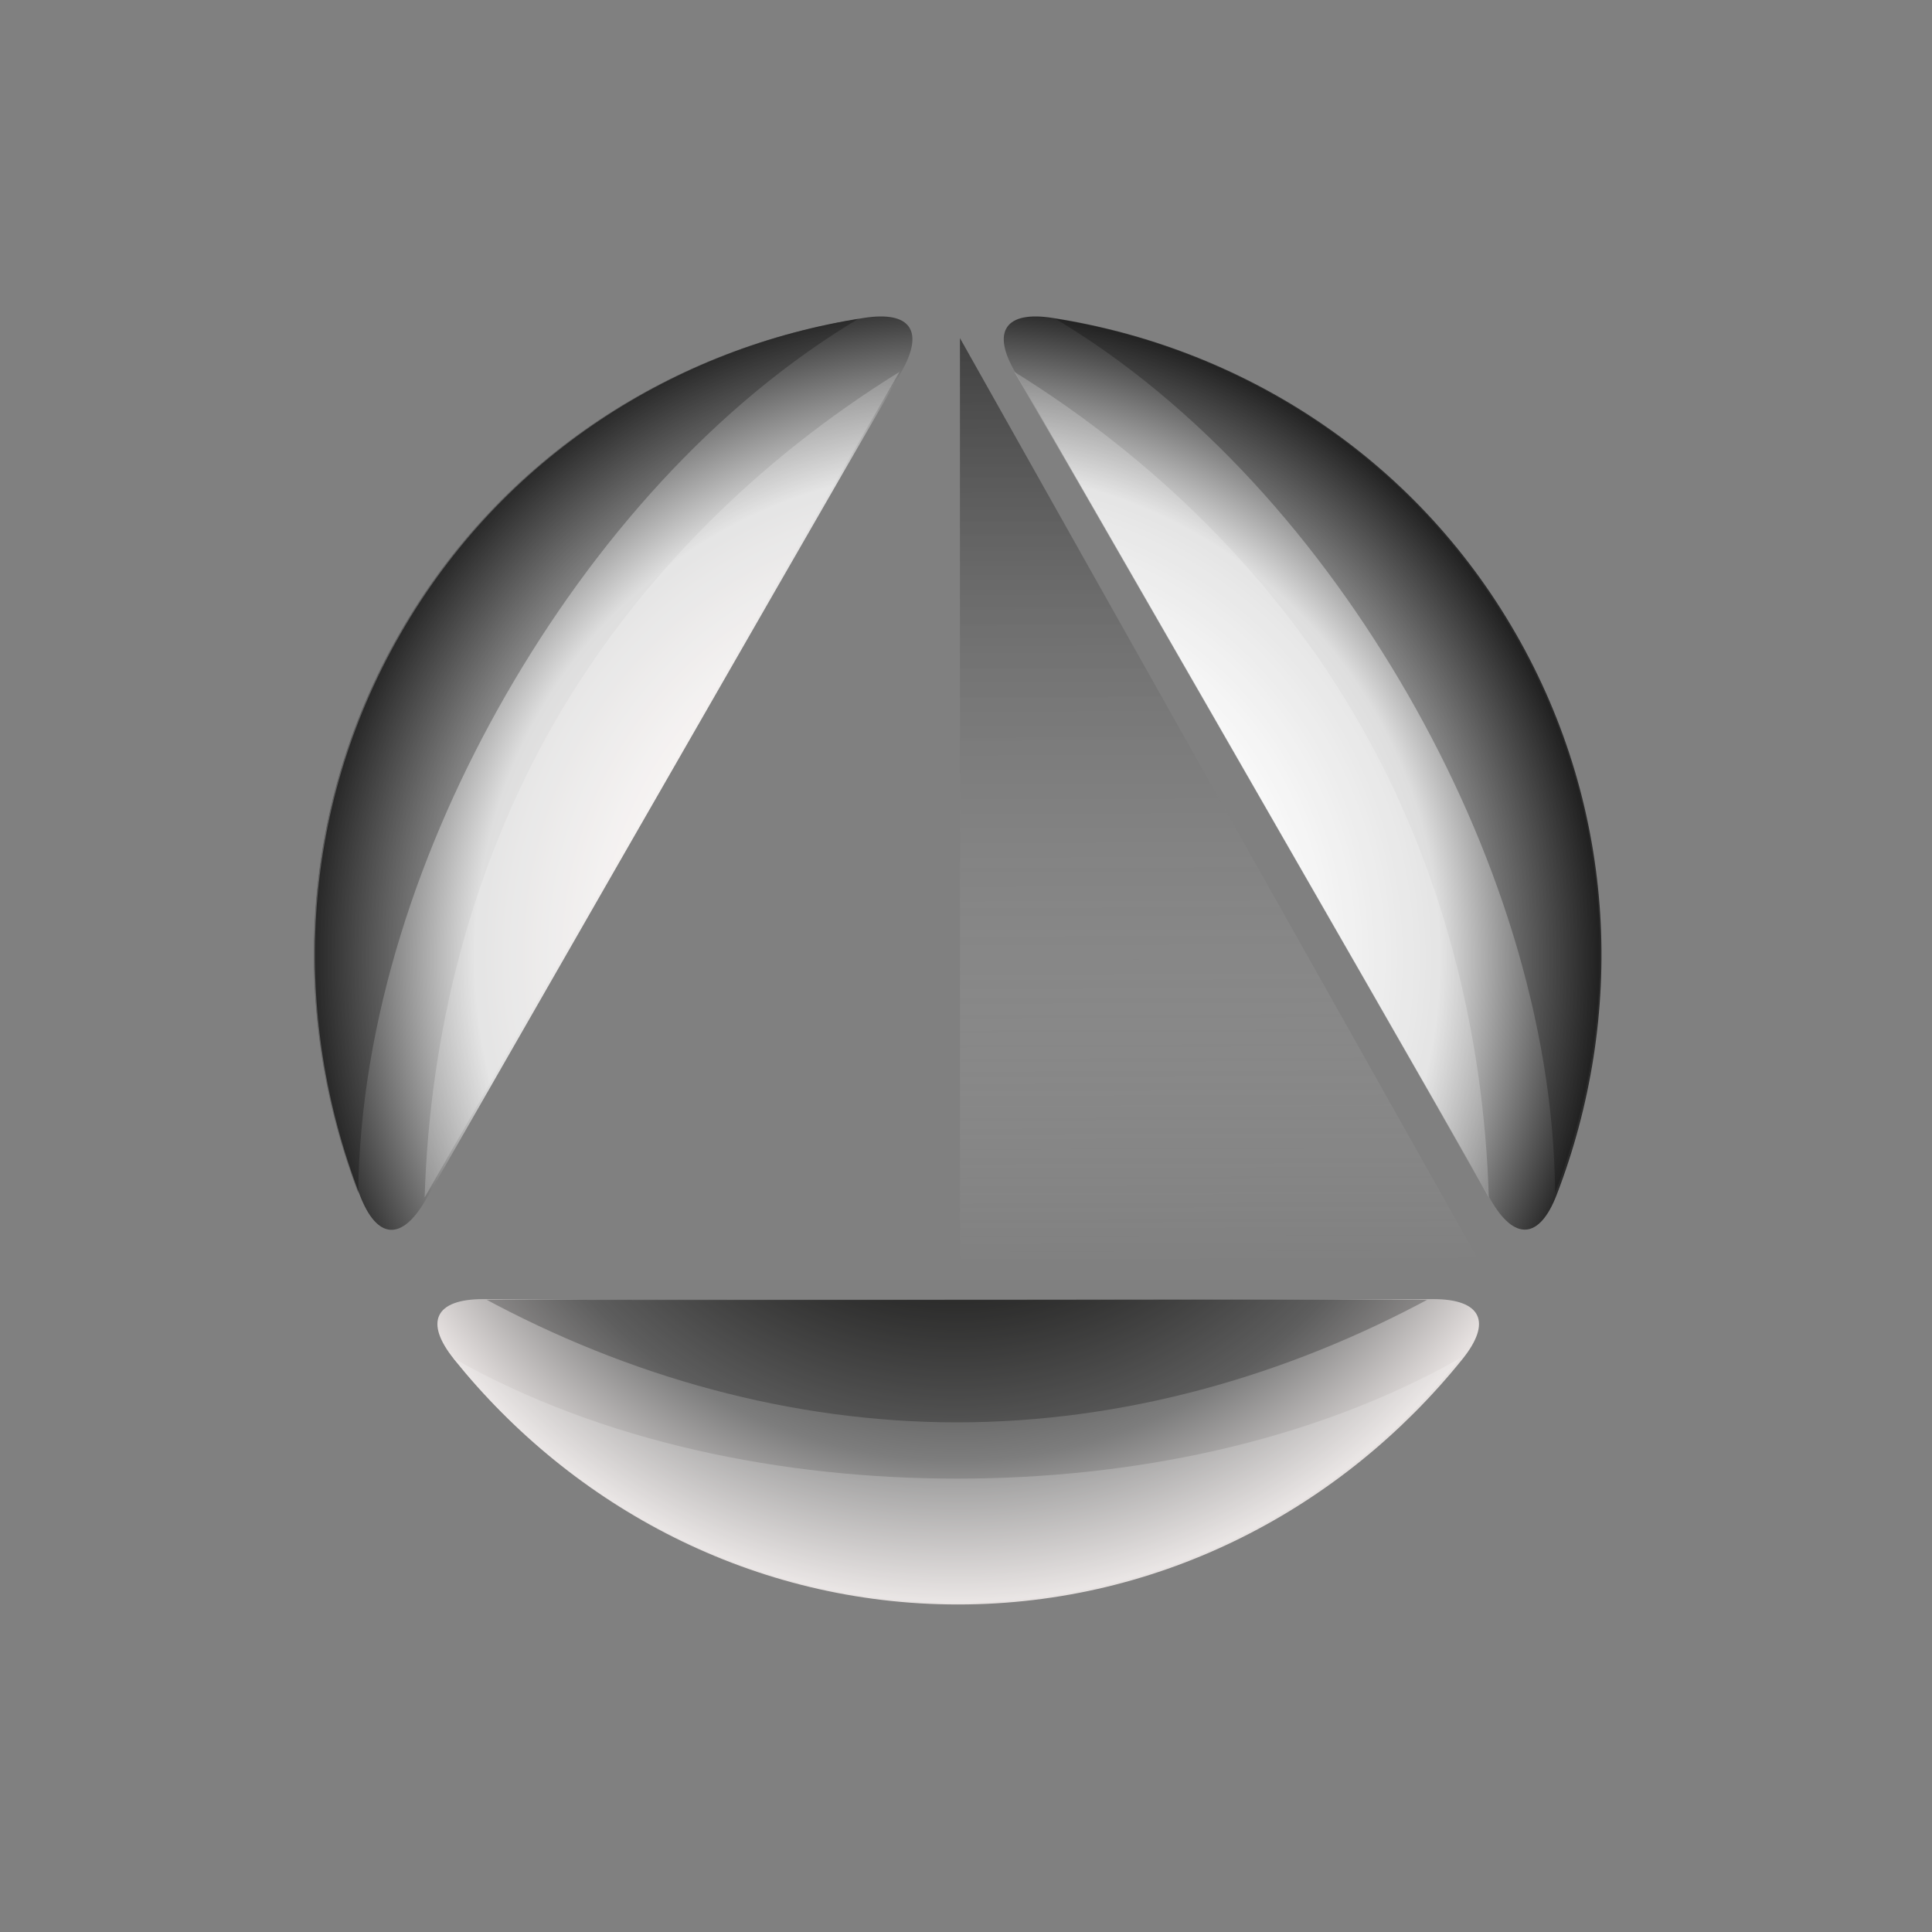 <?xml version="1.0" encoding="UTF-8"?>
<svg xmlns="http://www.w3.org/2000/svg" xmlns:xlink="http://www.w3.org/1999/xlink" width="15px" height="15px" viewBox="0 0 15 15" version="1.1">
<rect x="0" y="0" width="15" height="15" fill="#808080" stroke="none"/>
<defs>
<filter id="alpha" filterUnits="objectBoundingBox" x="0%" y="0%" width="100%" height="100%">
  <feColorMatrix type="matrix" in="SourceGraphic" values="0 0 0 0 1 0 0 0 0 1 0 0 0 0 1 0 0 0 1 0"/>
</filter>
<mask id="mask0">
  <g filter="url(#alpha)">
<rect x="0" y="0" width="15" height="15" style="fill:rgb(0%,0%,0%);fill-opacity:0.502;stroke:none;"/>
  </g>
</mask>
<linearGradient id="linear0" gradientUnits="userSpaceOnUse" x1="250.739" y1="425.334" x2="249.65" y2="56.587" gradientTransform="matrix(0.025,0,0,0.025,1.185,1.206)">
<stop offset="0.216" style="stop-color:rgb(100%,100%,100%);stop-opacity:0;"/>
<stop offset="1" style="stop-color:rgb(0%,0%,0%);stop-opacity:1;"/>
</linearGradient>
<clipPath id="clip1">
  <rect x="0" y="0" width="15" height="15"/>
</clipPath>
<g id="surface5" clip-path="url(#clip1)">
<path style=" stroke:none;fill-rule:nonzero;fill:url(#linear0);" d="M 7.453 9.812 L 11.496 9.812 L 7.453 2.625 Z M 7.453 9.812 "/>
</g>
<radialGradient id="radial0" gradientUnits="userSpaceOnUse" cx="0" cy="0" fx="0" fy="0" r="1" gradientTransform="matrix(5.003,0,0,5.026,7.425,7.423)">
<stop offset="0.506" style="stop-color:rgb(20.392%,20.392%,20%);stop-opacity:1;"/>
<stop offset="0.779" style="stop-color:rgb(49.02%,49.02%,49.02%);stop-opacity:1;"/>
<stop offset="1" style="stop-color:rgb(90.196%,88.235%,87.843%);stop-opacity:1;"/>
</radialGradient>
<radialGradient id="radial1" gradientUnits="userSpaceOnUse" cx="0" cy="0" fx="0" fy="0" r="1" gradientTransform="matrix(5.002,0,0,5.025,7.433,7.431)">
<stop offset="0.5" style="stop-color:rgb(98.039%,98.039%,98.039%);stop-opacity:1;"/>
<stop offset="0.75" style="stop-color:rgb(87.059%,87.059%,87.059%);stop-opacity:1;"/>
<stop offset="1" style="stop-color:rgb(16.863%,16.863%,16.863%);stop-opacity:1;"/>
</radialGradient>
<radialGradient id="radial2" gradientUnits="userSpaceOnUse" cx="0" cy="0" fx="0" fy="0" r="1" gradientTransform="matrix(5.009,0,0,5.032,7.437,7.429)">
<stop offset="0.5" style="stop-color:rgb(96.863%,95.294%,94.902%);stop-opacity:1;"/>
<stop offset="0.75" style="stop-color:rgb(87.059%,87.059%,87.059%);stop-opacity:1;"/>
<stop offset="1" style="stop-color:rgb(21.176%,21.176%,21.176%);stop-opacity:1;"/>
</radialGradient>
<clipPath id="clip2">
  <path d="M 2 2 L 13 2 L 13 13 L 2 13 Z M 2 2 "/>
</clipPath>
<clipPath id="clip3">
  <path d="M 6.82 2.457 C 6.781 2.457 6.738 2.461 6.695 2.469 C 5.238 2.695 3.891 3.539 3.098 4.922 C 2.305 6.301 2.254 7.898 2.781 9.277 C 2.918 9.625 3.109 9.641 3.297 9.312 C 3.297 9.312 6.055 4.496 6.98 2.898 C 7.148 2.609 7.082 2.453 6.82 2.457 Z M 8.039 2.457 C 7.773 2.453 7.707 2.613 7.875 2.898 C 7.875 2.898 10.648 7.703 11.559 9.312 C 11.746 9.641 11.941 9.621 12.074 9.277 C 12.605 7.898 12.555 6.301 11.758 4.922 C 10.965 3.539 9.617 2.695 8.164 2.469 C 8.117 2.461 8.078 2.457 8.039 2.457 Z M 3.742 10.09 C 3.363 10.086 3.285 10.266 3.516 10.555 C 4.441 11.703 5.844 12.457 7.43 12.457 C 9.016 12.457 10.418 11.703 11.34 10.555 C 11.574 10.266 11.492 10.086 11.113 10.09 C 11.113 10.09 5.586 10.098 3.742 10.09 Z M 3.742 10.09 "/>
</clipPath>
<mask id="mask1">
  <g filter="url(#alpha)">
<rect x="0" y="0" width="15" height="15" style="fill:rgb(0%,0%,0%);fill-opacity:0.251;stroke:none;"/>
  </g>
</mask>
<clipPath id="clip4">
  <rect x="0" y="0" width="15" height="15"/>
</clipPath>
<g id="surface8" clip-path="url(#clip4)">
<path style=" stroke:none;fill-rule:nonzero;fill:rgb(0%,0%,0%);fill-opacity:1;" d="M 3.93 5.391 C 3.258 6.559 2.797 7.922 2.781 9.262 C 2.254 7.883 2.305 6.289 3.098 4.91 C 3.891 3.527 5.242 2.684 6.695 2.457 C 5.543 3.137 4.602 4.223 3.93 5.391 Z M 11.758 4.91 C 10.965 3.527 9.617 2.684 8.164 2.457 C 9.316 3.137 10.258 4.223 10.93 5.391 C 11.602 6.559 12.062 7.922 12.074 9.262 C 12.605 7.883 12.555 6.289 11.758 4.91 Z M 11.113 10.074 C 11.113 10.074 5.586 10.086 3.746 10.074 C 4.879 10.688 6.145 11.043 7.43 11.043 C 8.715 11.043 9.98 10.688 11.113 10.074 Z M 11.113 10.074 "/>
</g>
<mask id="mask2">
  <g filter="url(#alpha)">
<rect x="0" y="0" width="15" height="15" style="fill:rgb(0%,0%,0%);fill-opacity:0.2;stroke:none;"/>
  </g>
</mask>
<clipPath id="clip5">
  <rect x="0" y="0" width="15" height="15"/>
</clipPath>
<g id="surface11" clip-path="url(#clip5)">
<path style=" stroke:none;fill-rule:nonzero;fill:rgb(100%,100%,100%);fill-opacity:1;" d="M 7.43 11.48 C 8.773 11.48 10.176 11.203 11.34 10.543 C 10.418 11.691 9.016 12.445 7.43 12.445 C 5.844 12.445 4.441 11.691 3.516 10.543 C 4.68 11.203 6.086 11.48 7.43 11.48 Z M 4.305 5.609 C 3.664 6.727 3.336 8.008 3.297 9.297 C 3.297 9.297 6.055 4.484 6.984 2.887 C 5.887 3.566 4.949 4.492 4.305 5.609 Z M 7.875 2.887 C 7.875 2.887 10.648 7.691 11.559 9.297 C 11.52 8.008 11.195 6.727 10.551 5.609 C 9.91 4.492 8.969 3.566 7.875 2.887 Z M 7.875 2.887 "/>
</g>
</defs>
<g id="surface1">
<use xlink:href="#surface5" mask="url(#mask0)"/>
<path style=" stroke:none;fill-rule:nonzero;fill:url(#radial0);" d="M 11.125 10.086 C 11.504 10.086 11.586 10.266 11.352 10.555 C 10.426 11.703 9.023 12.457 7.438 12.457 C 5.852 12.457 4.449 11.703 3.527 10.555 C 3.293 10.266 3.375 10.086 3.754 10.086 C 5.598 10.098 11.125 10.086 11.125 10.086 Z M 11.125 10.086 "/>
<path style=" stroke:none;fill-rule:nonzero;fill:url(#radial1);" d="M 11.57 9.309 C 11.758 9.641 11.953 9.621 12.086 9.277 C 12.617 7.898 12.562 6.301 11.77 4.922 C 10.977 3.539 9.629 2.695 8.176 2.469 C 7.809 2.41 7.691 2.57 7.887 2.898 C 7.887 2.898 10.656 7.703 11.57 9.309 Z M 11.57 9.309 "/>
<path style=" stroke:none;fill-rule:nonzero;fill:url(#radial2);" d="M 6.992 2.898 C 7.184 2.57 7.07 2.41 6.703 2.469 C 5.25 2.695 3.902 3.539 3.109 4.922 C 2.316 6.301 2.262 7.898 2.793 9.277 C 2.926 9.625 3.121 9.641 3.309 9.309 C 3.309 9.309 6.066 4.496 6.992 2.898 Z M 6.992 2.898 "/>
<g clip-path="url(#clip2)" clip-rule="nonzero">
<g clip-path="url(#clip3)" clip-rule="evenodd">
<use xlink:href="#surface8" mask="url(#mask1)"/>
<use xlink:href="#surface11" mask="url(#mask2)"/>
</g>
</g>
</g>
</svg>
